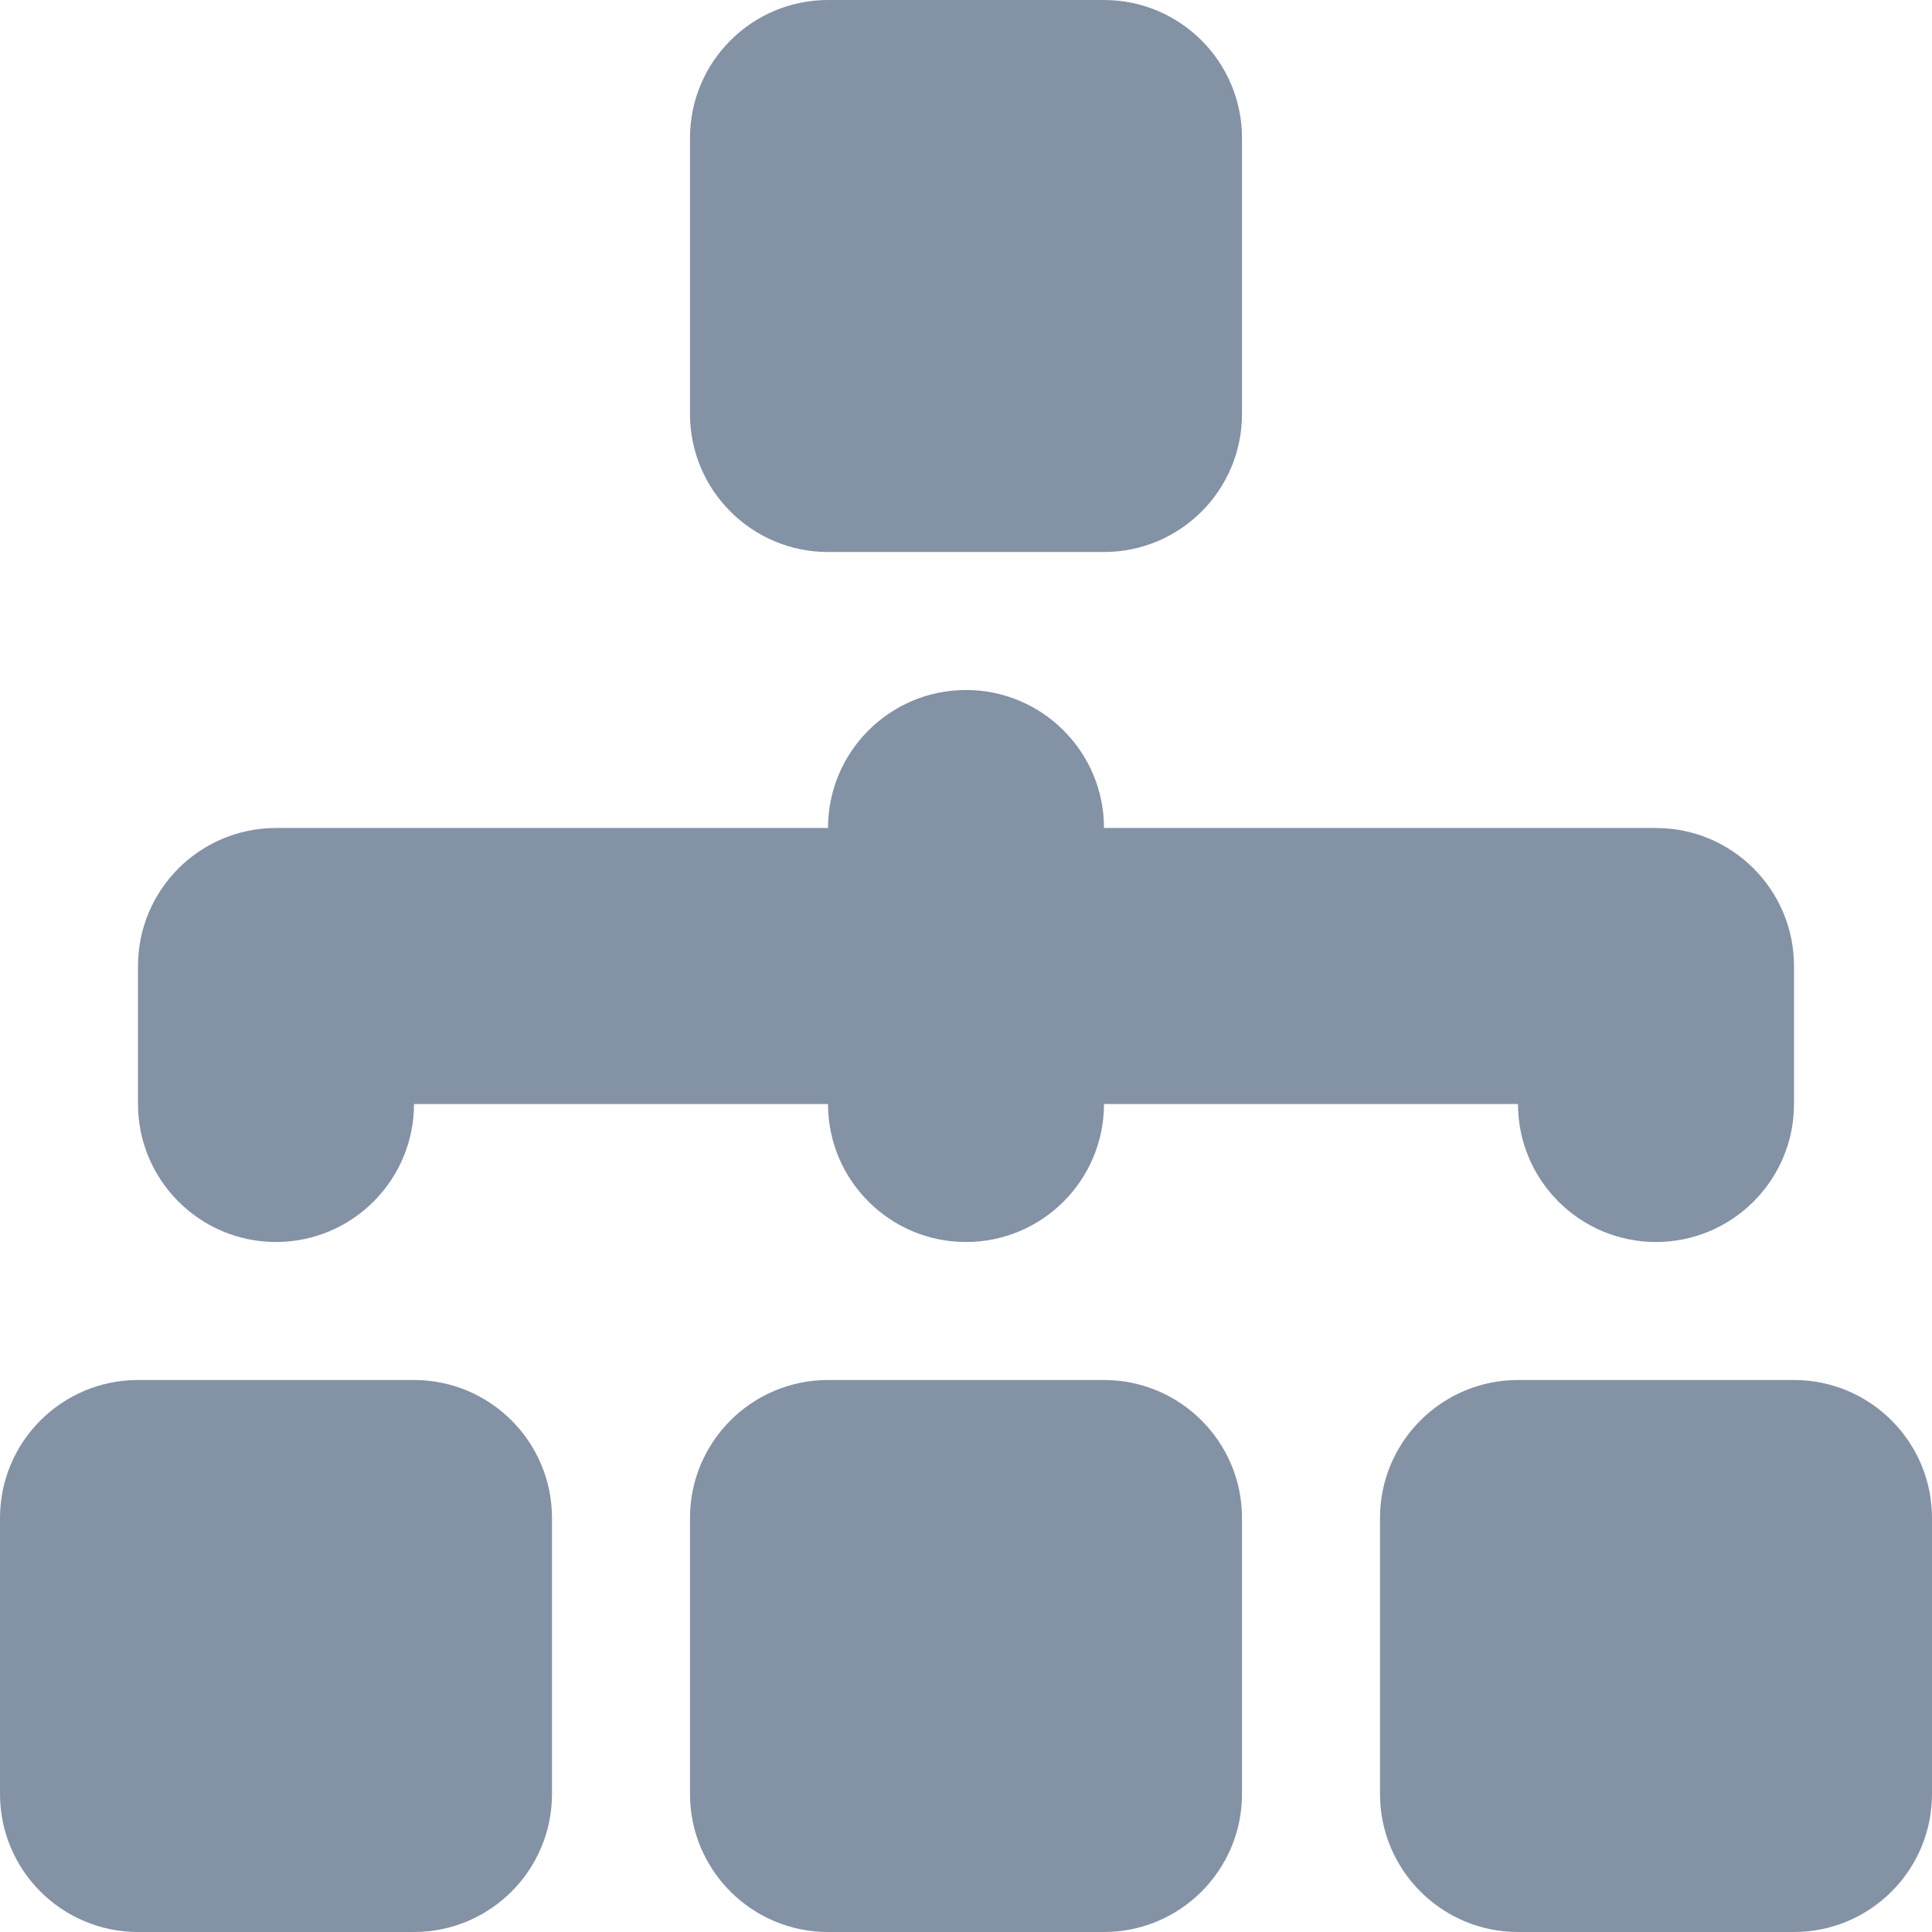 <svg xmlns="http://www.w3.org/2000/svg" width="14" height="14" viewBox="0 0 14 14">
  <path fill="#8492A6" fill-rule="evenodd" d="M6,10 L8,10 C8.552,10 9,10.448 9,11 L9,13 C9,13.552 8.552,14 8,14 L6,14 C5.448,14 5,13.552 5,13 L5,11 C5,10.448 5.448,10 6,10 Z M6,0 L8,0 C8.552,-1.01453063e-16 9,0.448 9,1 L9,3 C9,3.552 8.552,4 8,4 L6,4 C5.448,4 5,3.552 5,3 L5,1 C5,0.448 5.448,1.01453063e-16 6,0 Z M11,10 L13,10 C13.552,10 14,10.448 14,11 L14,13 C14,13.552 13.552,14 13,14 L11,14 C10.448,14 10,13.552 10,13 L10,11 C10,10.448 10.448,10 11,10 Z M1,10 L3,10 C3.552,10 4,10.448 4,11 L4,13 C4,13.552 3.552,14 3,14 L1,14 C0.448,14 6.76353751e-17,13.552 0,13 L0,11 C-6.76353751e-17,10.448 0.448,10 1,10 Z M8,6 L12,6 C12.552,6 13,6.448 13,7 L13,8 C13,8.552 12.552,9 12,9 C11.448,9 11,8.552 11,8 L8,8 C8,8.552 7.552,9 7,9 C6.448,9 6,8.552 6,8 L3,8 C3,8.552 2.552,9 2,9 C1.448,9 1,8.552 1,8 L1,7 C1,6.448 1.448,6 2,6 L6,6 C6,5.448 6.448,5 7,5 C7.552,5 8,5.448 8,6 Z"/>
</svg>
